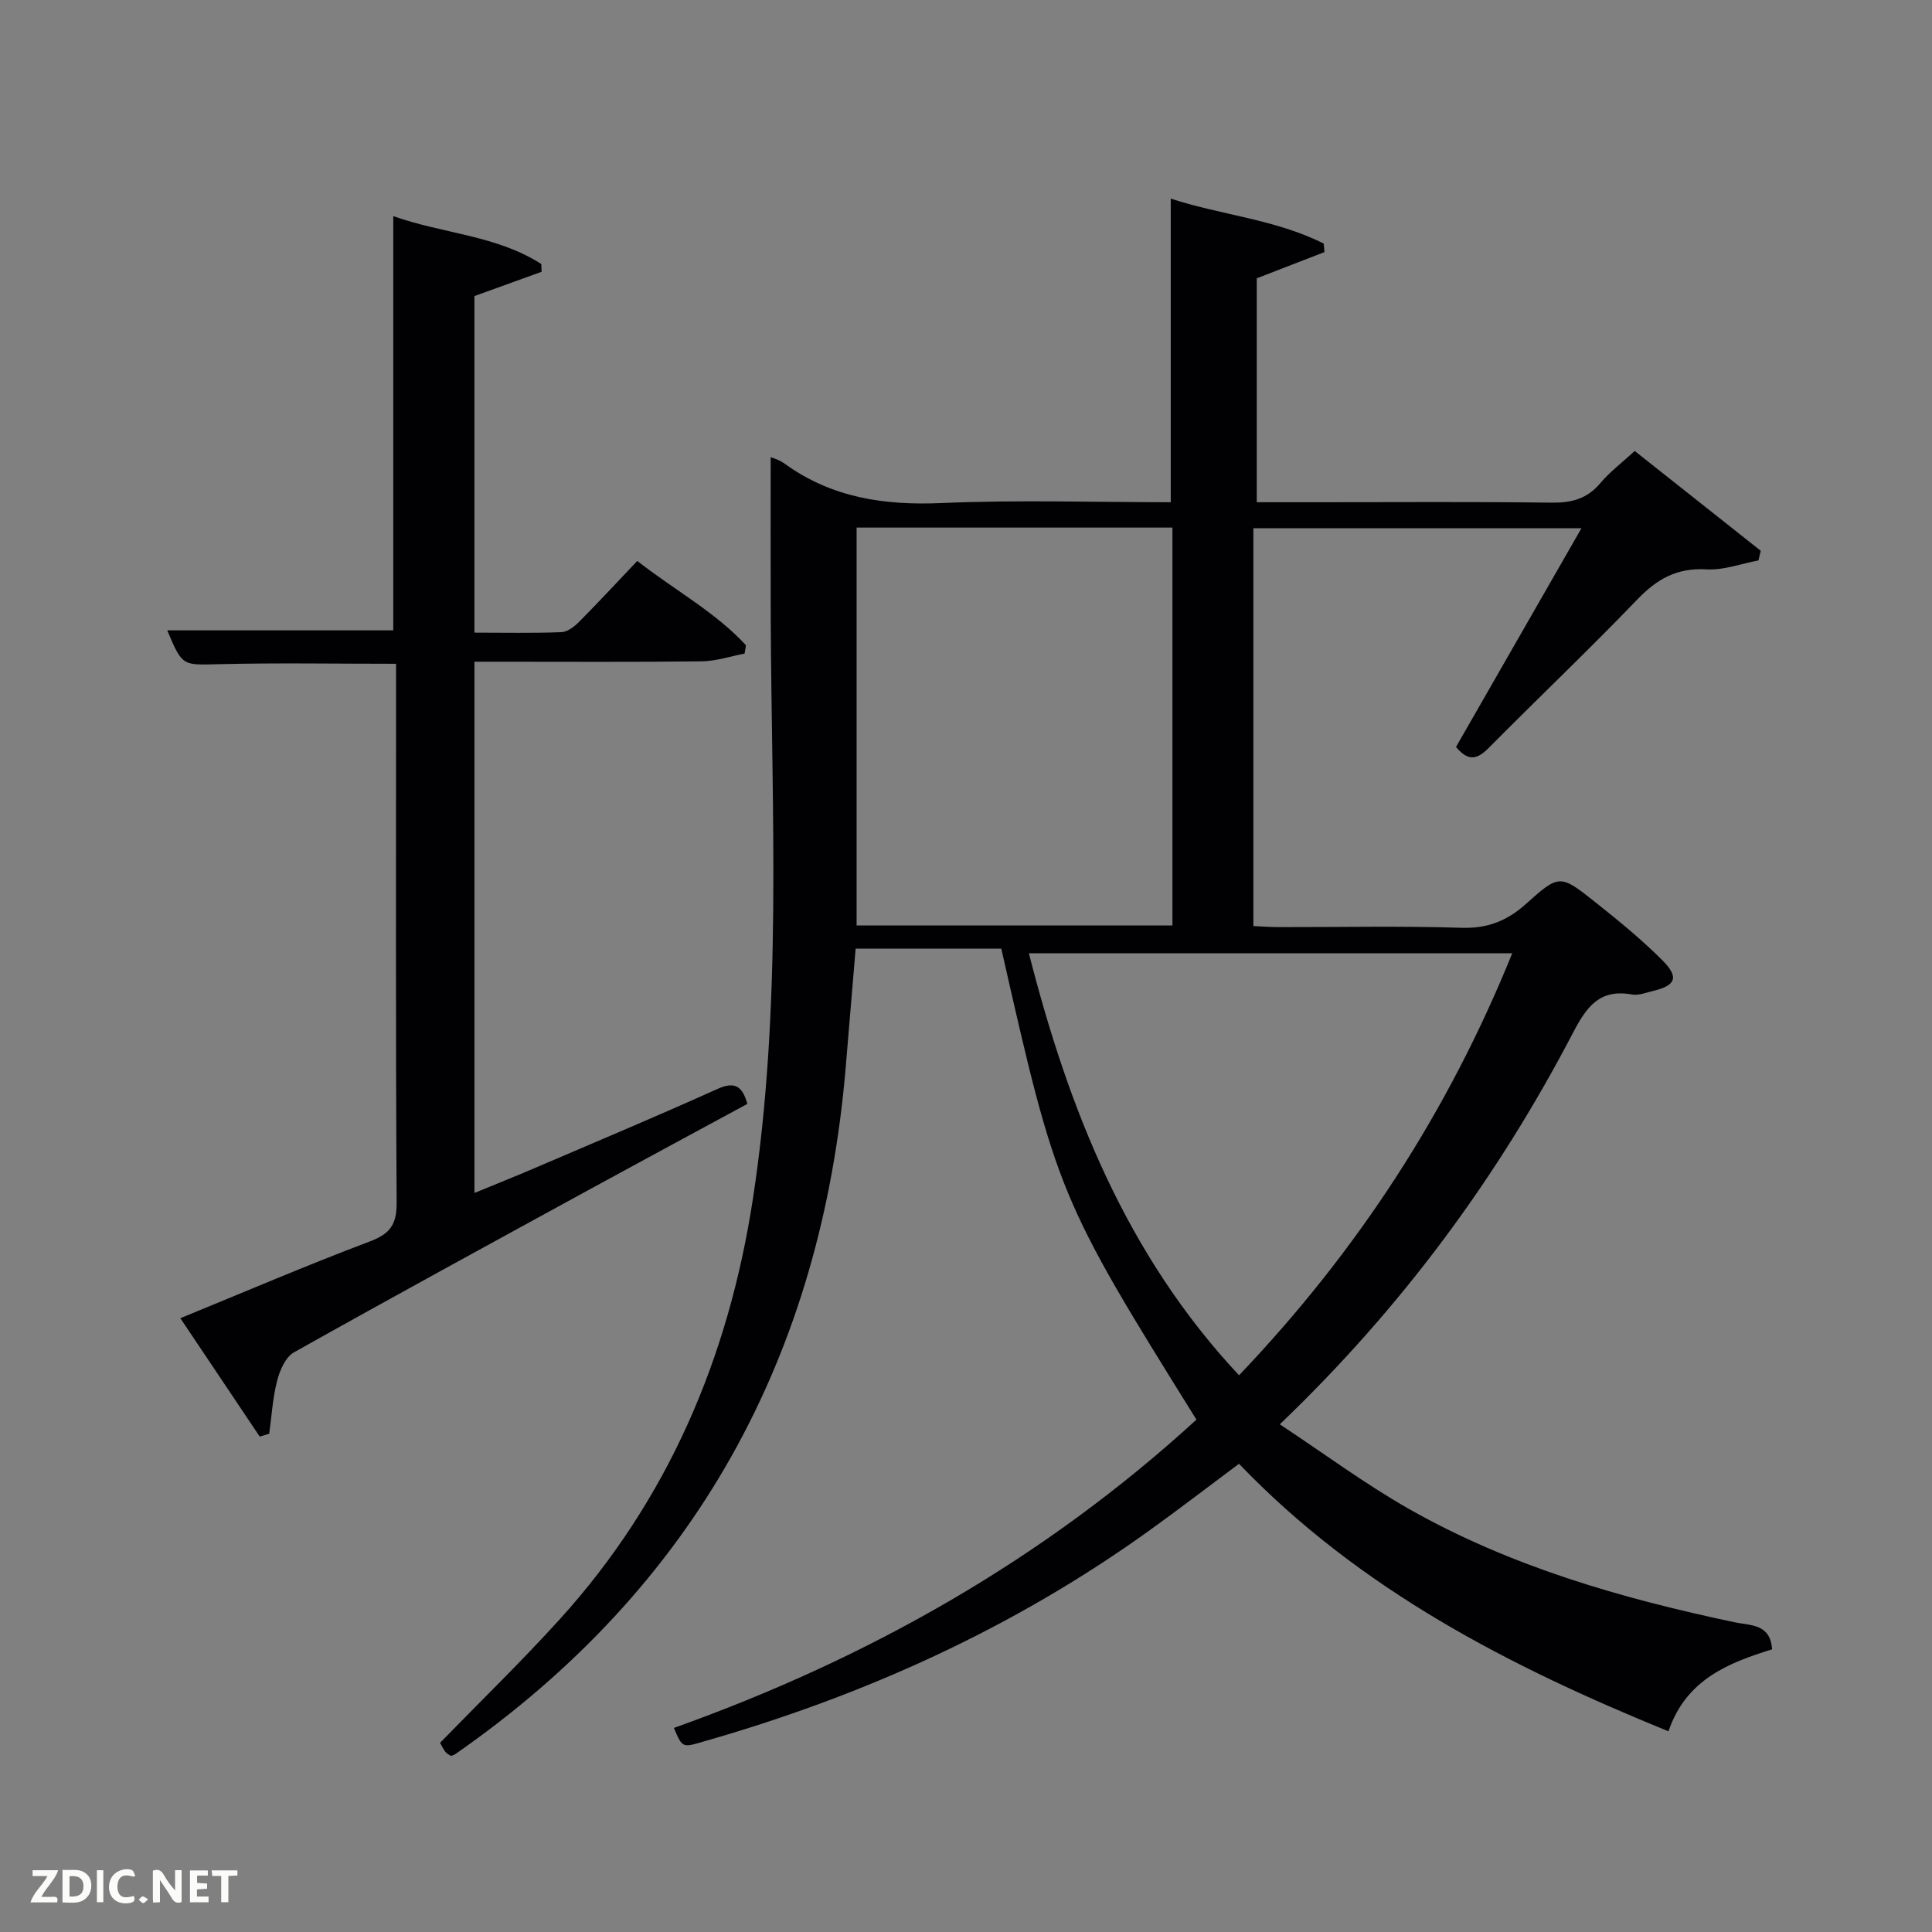 <svg enable-background="new 0 0 400 400" viewBox="0 0 400 400" xmlns="http://www.w3.org/2000/svg"><rect x="0" y="0" width="400" height="400" fill="#808080" stroke="none"/><path d="m139.52 357.75c40.43-14.43 76.75-35.04 108.19-63.83-28.42-45.61-28.95-46.9-40.4-97.52-4.75 0-9.69 0-14.63 0-4.98 0-9.97 0-15.53 0-.69 8.31-1.36 16.35-2.04 24.39-5 59.9-31.14 107.8-80.8 142.35-.26.18-.59.27-.94.42-.38-.27-.88-.48-1.16-.86-.49-.66-.84-1.42-1.1-1.87 8.34-8.57 16.81-16.79 24.72-25.51 22.48-24.77 35-54.22 40.04-87.05 6.15-40.06 3.86-80.39 3.7-120.65-.04-11.09-.01-22.18-.01-32.97.22.1 1.72.5 2.89 1.35 9.78 7.07 20.66 8.67 32.53 8.15 15.77-.68 31.59-.17 47.41-.17 0-21.07 0-41.78 0-62.86 10.36 3.4 21.65 4.27 31.67 9.31.05.59.11 1.18.16 1.76-4.65 1.8-9.29 3.6-14.02 5.43v46.36h13.03c16 0 32-.12 47.99.09 4.12.05 7.34-.76 10.08-4.01 2.01-2.39 4.57-4.31 7.15-6.69 8.84 7 17.46 13.83 26.09 20.66-.16.67-.32 1.34-.47 2-3.59.67-7.23 2.06-10.77 1.85-6.06-.36-10.22 1.97-14.3 6.22-10.04 10.45-20.56 20.43-30.76 30.73-2.33 2.35-4.2 2.95-6.79-.18 8.51-14.84 17.08-29.78 25.97-45.28-22.93 0-45.25 0-67.92 0v82.36c1.63.07 3.37.22 5.12.22 12.66.02 25.34-.26 37.99.14 5.41.17 9.46-1.46 13.38-4.99 6.82-6.14 7.04-6.08 14.28-.33 4.81 3.82 9.6 7.73 13.93 12.07 3.49 3.49 2.75 5.2-1.93 6.32-1.45.35-3.01.98-4.38.74-6.64-1.2-9.35 2.44-12.18 7.86-15.58 29.86-35.28 56.75-60.74 81.13 9.18 6.06 17.65 12.36 26.76 17.53 21.01 11.92 43.98 18.51 67.48 23.47 3.21.68 7.33.26 7.68 5.59-9.03 2.79-17.82 6.24-21.45 16.97-32.87-13.4-63.86-29.27-88.92-55.39-6.24 4.65-12.38 9.38-18.68 13.9-28.12 20.2-59.19 34.21-92.4 43.67-4.18 1.23-4.19 1.19-5.92-2.88zm37.83-248.52v82.38h65.39c0-27.65 0-54.9 0-82.38-21.85 0-43.44 0-65.39 0zm135.74 88.14c-33.69 0-66.71 0-100.07 0 8.27 32.41 20.19 62.44 43.51 87.37 24.56-25.77 43.26-54.51 56.56-87.37z" fill="#010104"/><path d="m53.78 297.44c-5.29-7.89-10.58-15.78-16.44-24.52 13.39-5.48 26.16-10.96 39.15-15.86 4.26-1.6 5.66-3.49 5.63-8.11-.22-35.32-.12-70.64-.12-105.96 0-1.8 0-3.6 0-5.56-12.48 0-24.58-.21-36.67.08-7.56.18-7.55.51-10.7-7h46.79c0-28.31 0-56.82 0-85.77 10.16 3.64 21.36 3.94 30.65 9.93.02.53.04 1.07.06 1.6-4.58 1.66-9.17 3.31-13.91 5.03v69.68c6.15 0 12.1.13 18.04-.1 1.26-.05 2.69-1.18 3.67-2.17 3.98-4.01 7.82-8.16 12.01-12.57 7.86 6.13 16.15 10.57 22.5 17.45-.09.58-.19 1.15-.28 1.73-2.95.56-5.89 1.56-8.85 1.6-13.99.17-27.99.08-41.99.08-1.62 0-3.24 0-5.09 0v109.99c4.39-1.81 8.6-3.49 12.77-5.28 12.51-5.36 25.07-10.63 37.48-16.23 3.57-1.61 5.2-.72 6.25 3.07-10.76 5.83-21.56 11.64-32.32 17.52-20.55 11.24-41.13 22.45-61.55 33.92-1.73.97-2.92 3.68-3.47 5.82-.93 3.57-1.14 7.34-1.65 11.02-.65.21-1.3.41-1.96.61z" fill="#010104"/><g fill="#fbfcfa"><path d="m37.59 393.81c-.92.31-1.52.05-2-.78-.7-1.2-1.52-2.34-2.47-3.78v4.59c-.55.03-.95.05-1.41.07-.03-.37-.06-.64-.06-.91 0-1.91 0-3.81 0-5.7 1.13-.41 1.77-.03 2.29.91.62 1.11 1.38 2.14 2.31 3.19v-4.2h1.35v6.61z"/><path d="m12.94 393.88v-6.75c1.9.19 3.93-.54 5.37 1.29.8 1.01.78 2.88.03 3.97-1.37 1.97-3.4 1.51-5.4 1.49m1.45-1.22c2.04.12 2.92-.58 2.89-2.21-.03-1.51-.98-2.19-2.89-2z"/><path d="m11.81 393.87h-5.49c.68-2.18 2.47-3.48 3.51-5.45h-3.08v-1.21h5.29c-.71 2.13-2.44 3.48-3.47 5.51.86 0 1.63.04 2.39-.01.79-.05 1.14.21.85 1.16"/><path d="m39.33 393.86v-6.61h3.7v1.07h-2.22v1.52c.68.04 1.34.09 2.07.13v1.07c-.72.05-1.38.09-2.1.14v1.48h2.4v1.19h-3.85z"/><path d="m27.71 388.56c-1.15-.3-2.46-.61-3.1.64-.37.73-.41 1.93-.06 2.67.63 1.35 1.99.93 3.17.68.35.94-.01 1.32-.93 1.46-1.62.25-3.05-.27-3.76-1.48-.72-1.24-.6-3.03.31-4.17.88-1.11 2.71-1.7 4-1.16.32.13.44.74.65 1.12-.1.08-.19.16-.28.24"/><path d="m49.15 387.24v1.07c-.59.02-1.17.05-1.87.08v5.44h-1.48v-5.44h-1.85c-.05-.4-.08-.73-.13-1.15z"/><path d="m20.06 387.21h1.33v6.62h-1.33z"/><path d="m30.68 393.25c-.49.38-.8.79-1.05.76-.32-.05-.6-.45-.9-.7.26-.24.51-.64.8-.67.29-.04.62.3 1.15.61"/></g></svg>